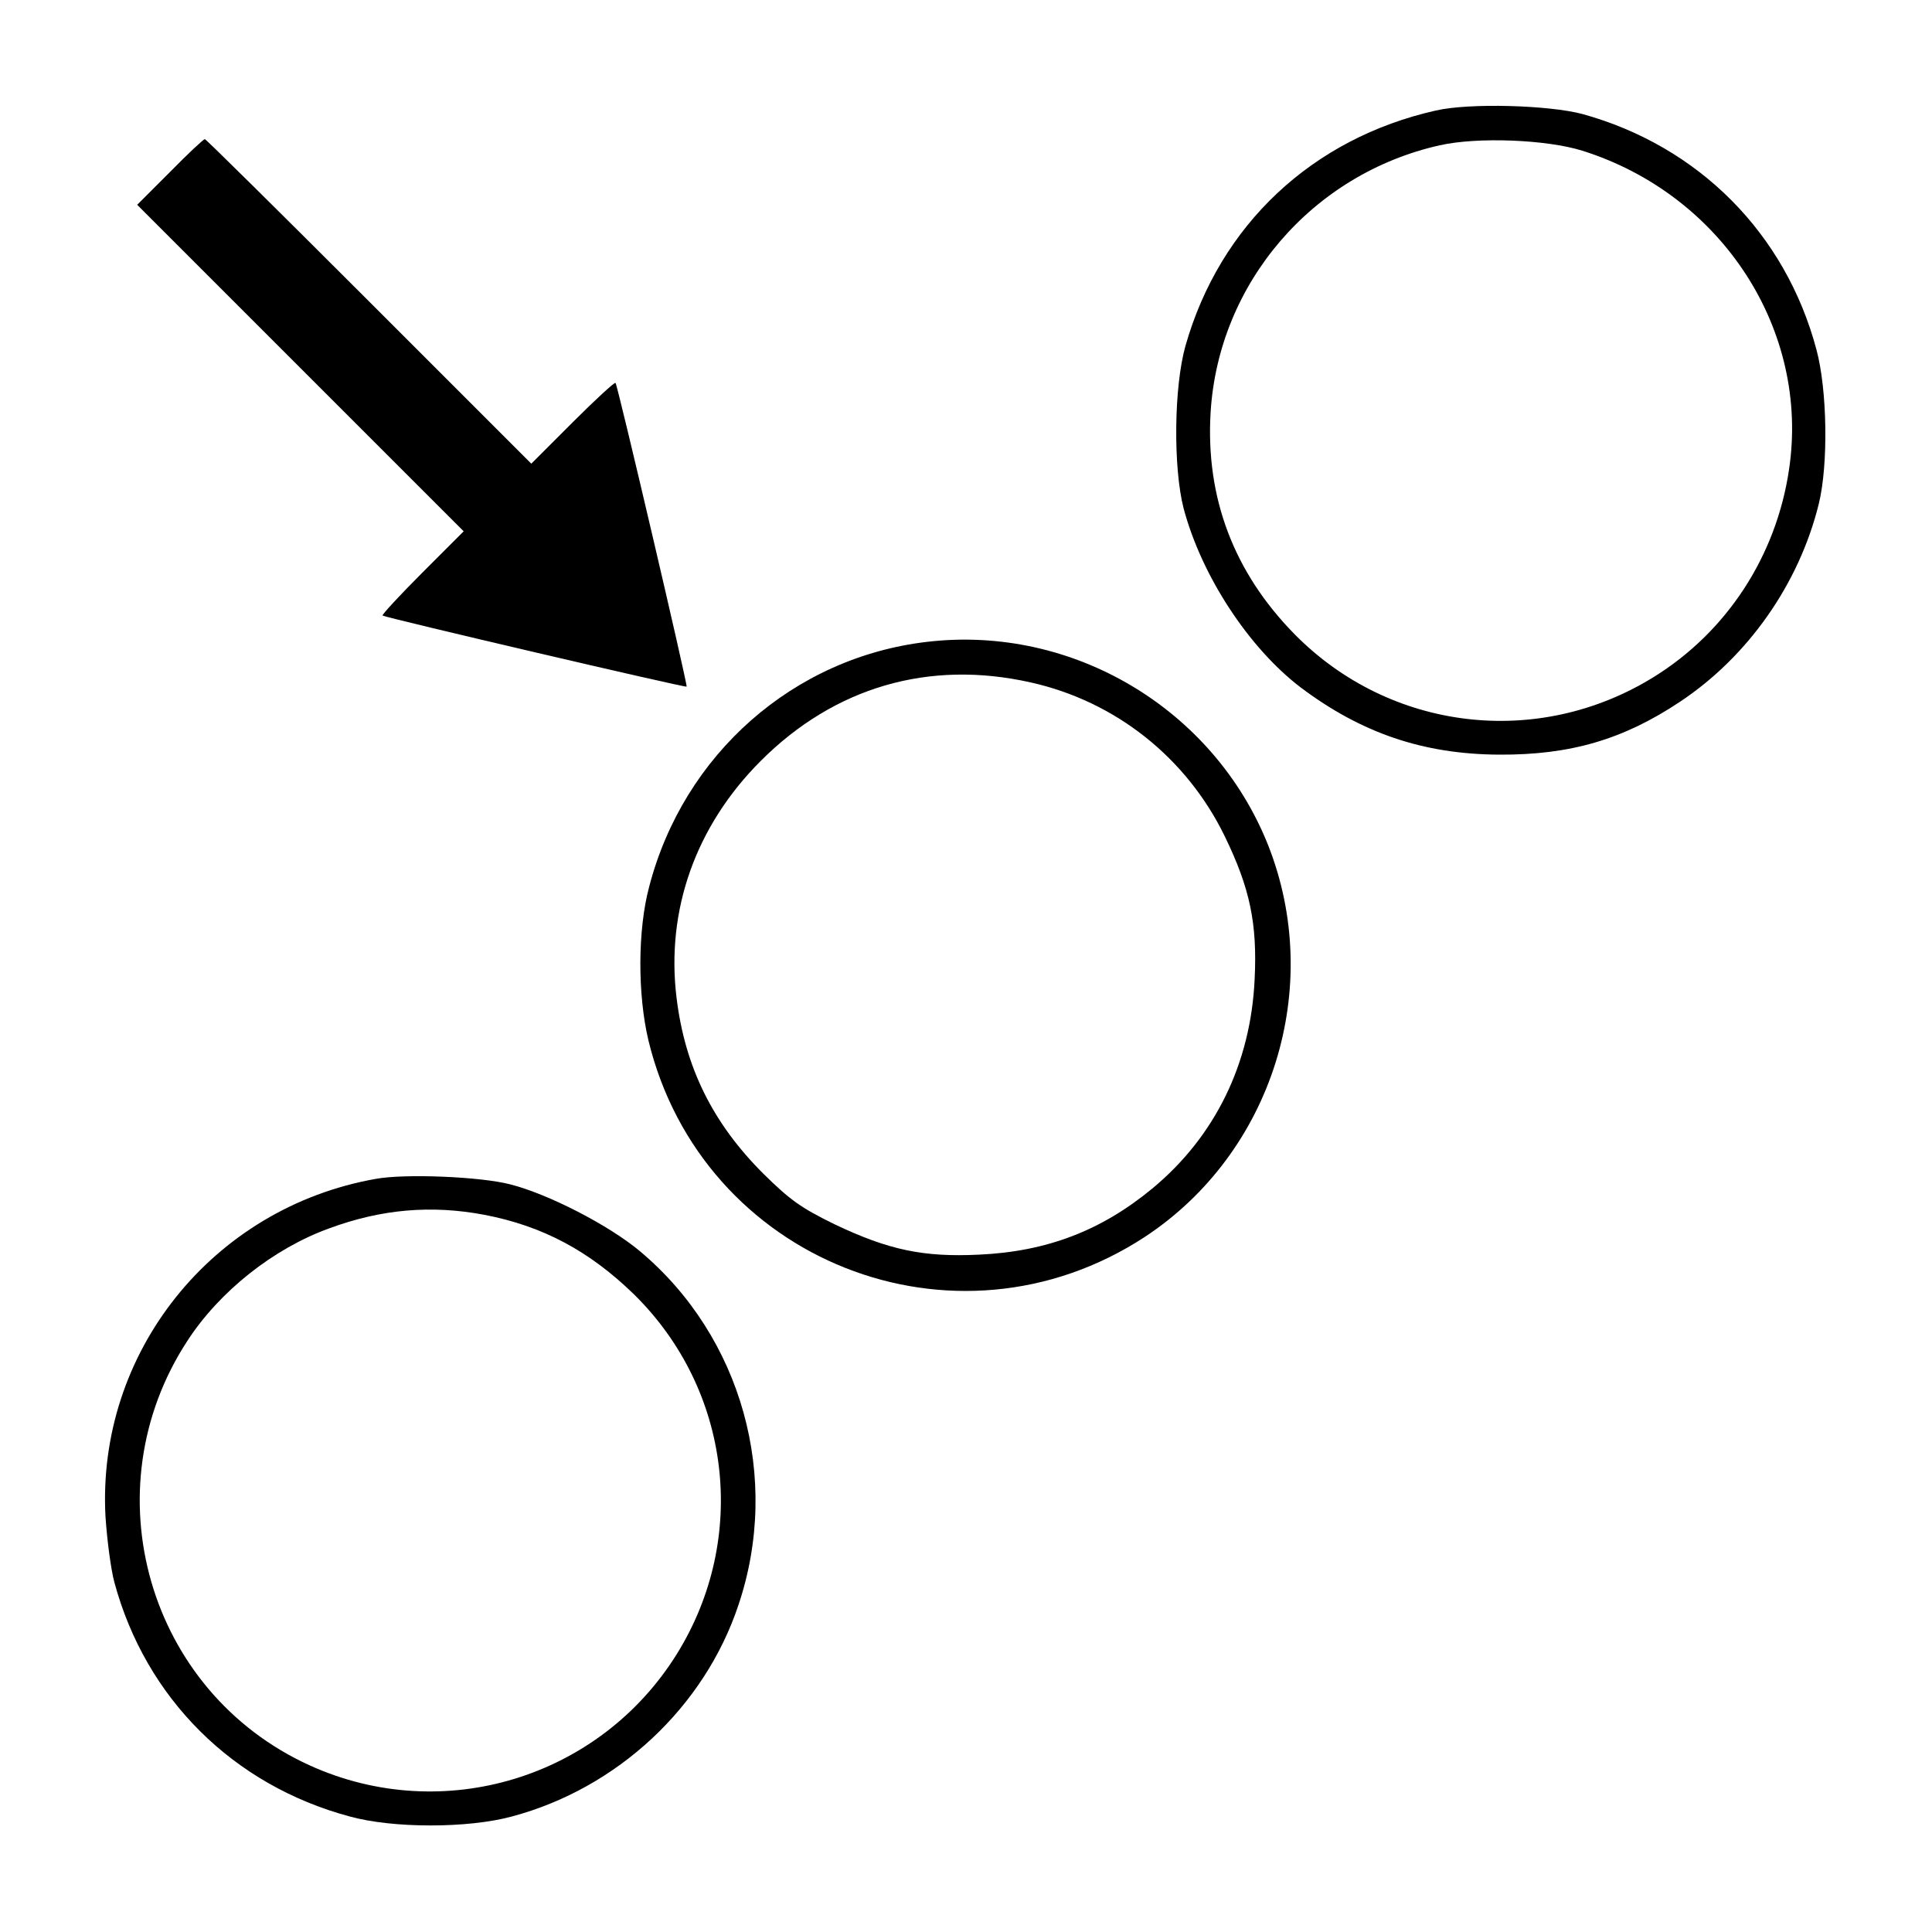<?xml version="1.0" standalone="no"?>
<!DOCTYPE svg PUBLIC "-//W3C//DTD SVG 20010904//EN"
 "http://www.w3.org/TR/2001/REC-SVG-20010904/DTD/svg10.dtd">
<svg version="1.0" xmlns="http://www.w3.org/2000/svg"
 width="500pt" height="500pt" viewBox="0 0 500 500"
 preserveAspectRatio="xMidYMid meet">
<g transform="translate(0,500) scale(0.1,-0.1)"
fill="#000000" stroke="none">
<path d="M3716 4714 c-320 -72 -559 -296 -648 -609 -30 -106 -32 -314 -5 -420
46 -174 168 -361 303 -464 157 -118 317 -173 514 -174 184 -1 321 39 468 137
176 117 308 305 359 512 25 102 22 295 -6 399 -80 301 -305 527 -606 610 -87
23 -292 29 -379 9z m379 -104 c362 -114 589 -465 535 -825 -33 -224 -161 -420
-350 -537 -300 -186 -683 -140 -930 111 -157 160 -230 353 -217 573 20 335
263 618 593 692 98 22 276 15 369 -14z"/>
<path d="M440 4555 l-85 -85 423 -423 422 -422 -107 -107 c-59 -59 -105 -109
-103 -111 9 -6 783 -187 787 -184 3 4 -178 778 -184 786 -2 3 -52 -43 -111
-102 l-107 -107 -420 420 c-231 231 -422 420 -425 420 -3 0 -44 -38 -90 -85z"/>
<path d="M2400 3339 c-346 -40 -631 -291 -720 -634 -30 -112 -30 -279 -2 -397
138 -571 793 -831 1285 -509 331 218 465 647 318 1016 -141 351 -505 568 -881
524z m267 -105 c220 -49 404 -195 503 -399 65 -134 84 -225 77 -369 -10 -219
-103 -408 -265 -542 -132 -109 -273 -163 -448 -171 -144 -7 -234 12 -373 78
-88 43 -116 63 -186 132 -130 130 -202 274 -224 454 -28 227 49 445 218 614
191 191 435 262 698 203z"/>
<path d="M972 1949 c-423 -75 -722 -450 -699 -874 4 -60 14 -137 23 -170 81
-300 307 -525 609 -606 112 -31 306 -31 420 0 273 73 498 283 586 547 111 329
9 695 -255 916 -80 67 -237 148 -336 173 -77 20 -273 28 -348 14z m282 -93
c151 -29 272 -94 387 -206 251 -247 297 -630 111 -930 -200 -322 -606 -445
-950 -289 -419 190 -570 712 -317 1099 83 128 223 239 367 291 135 50 265 61
402 35z"/>
</g>
</svg>
